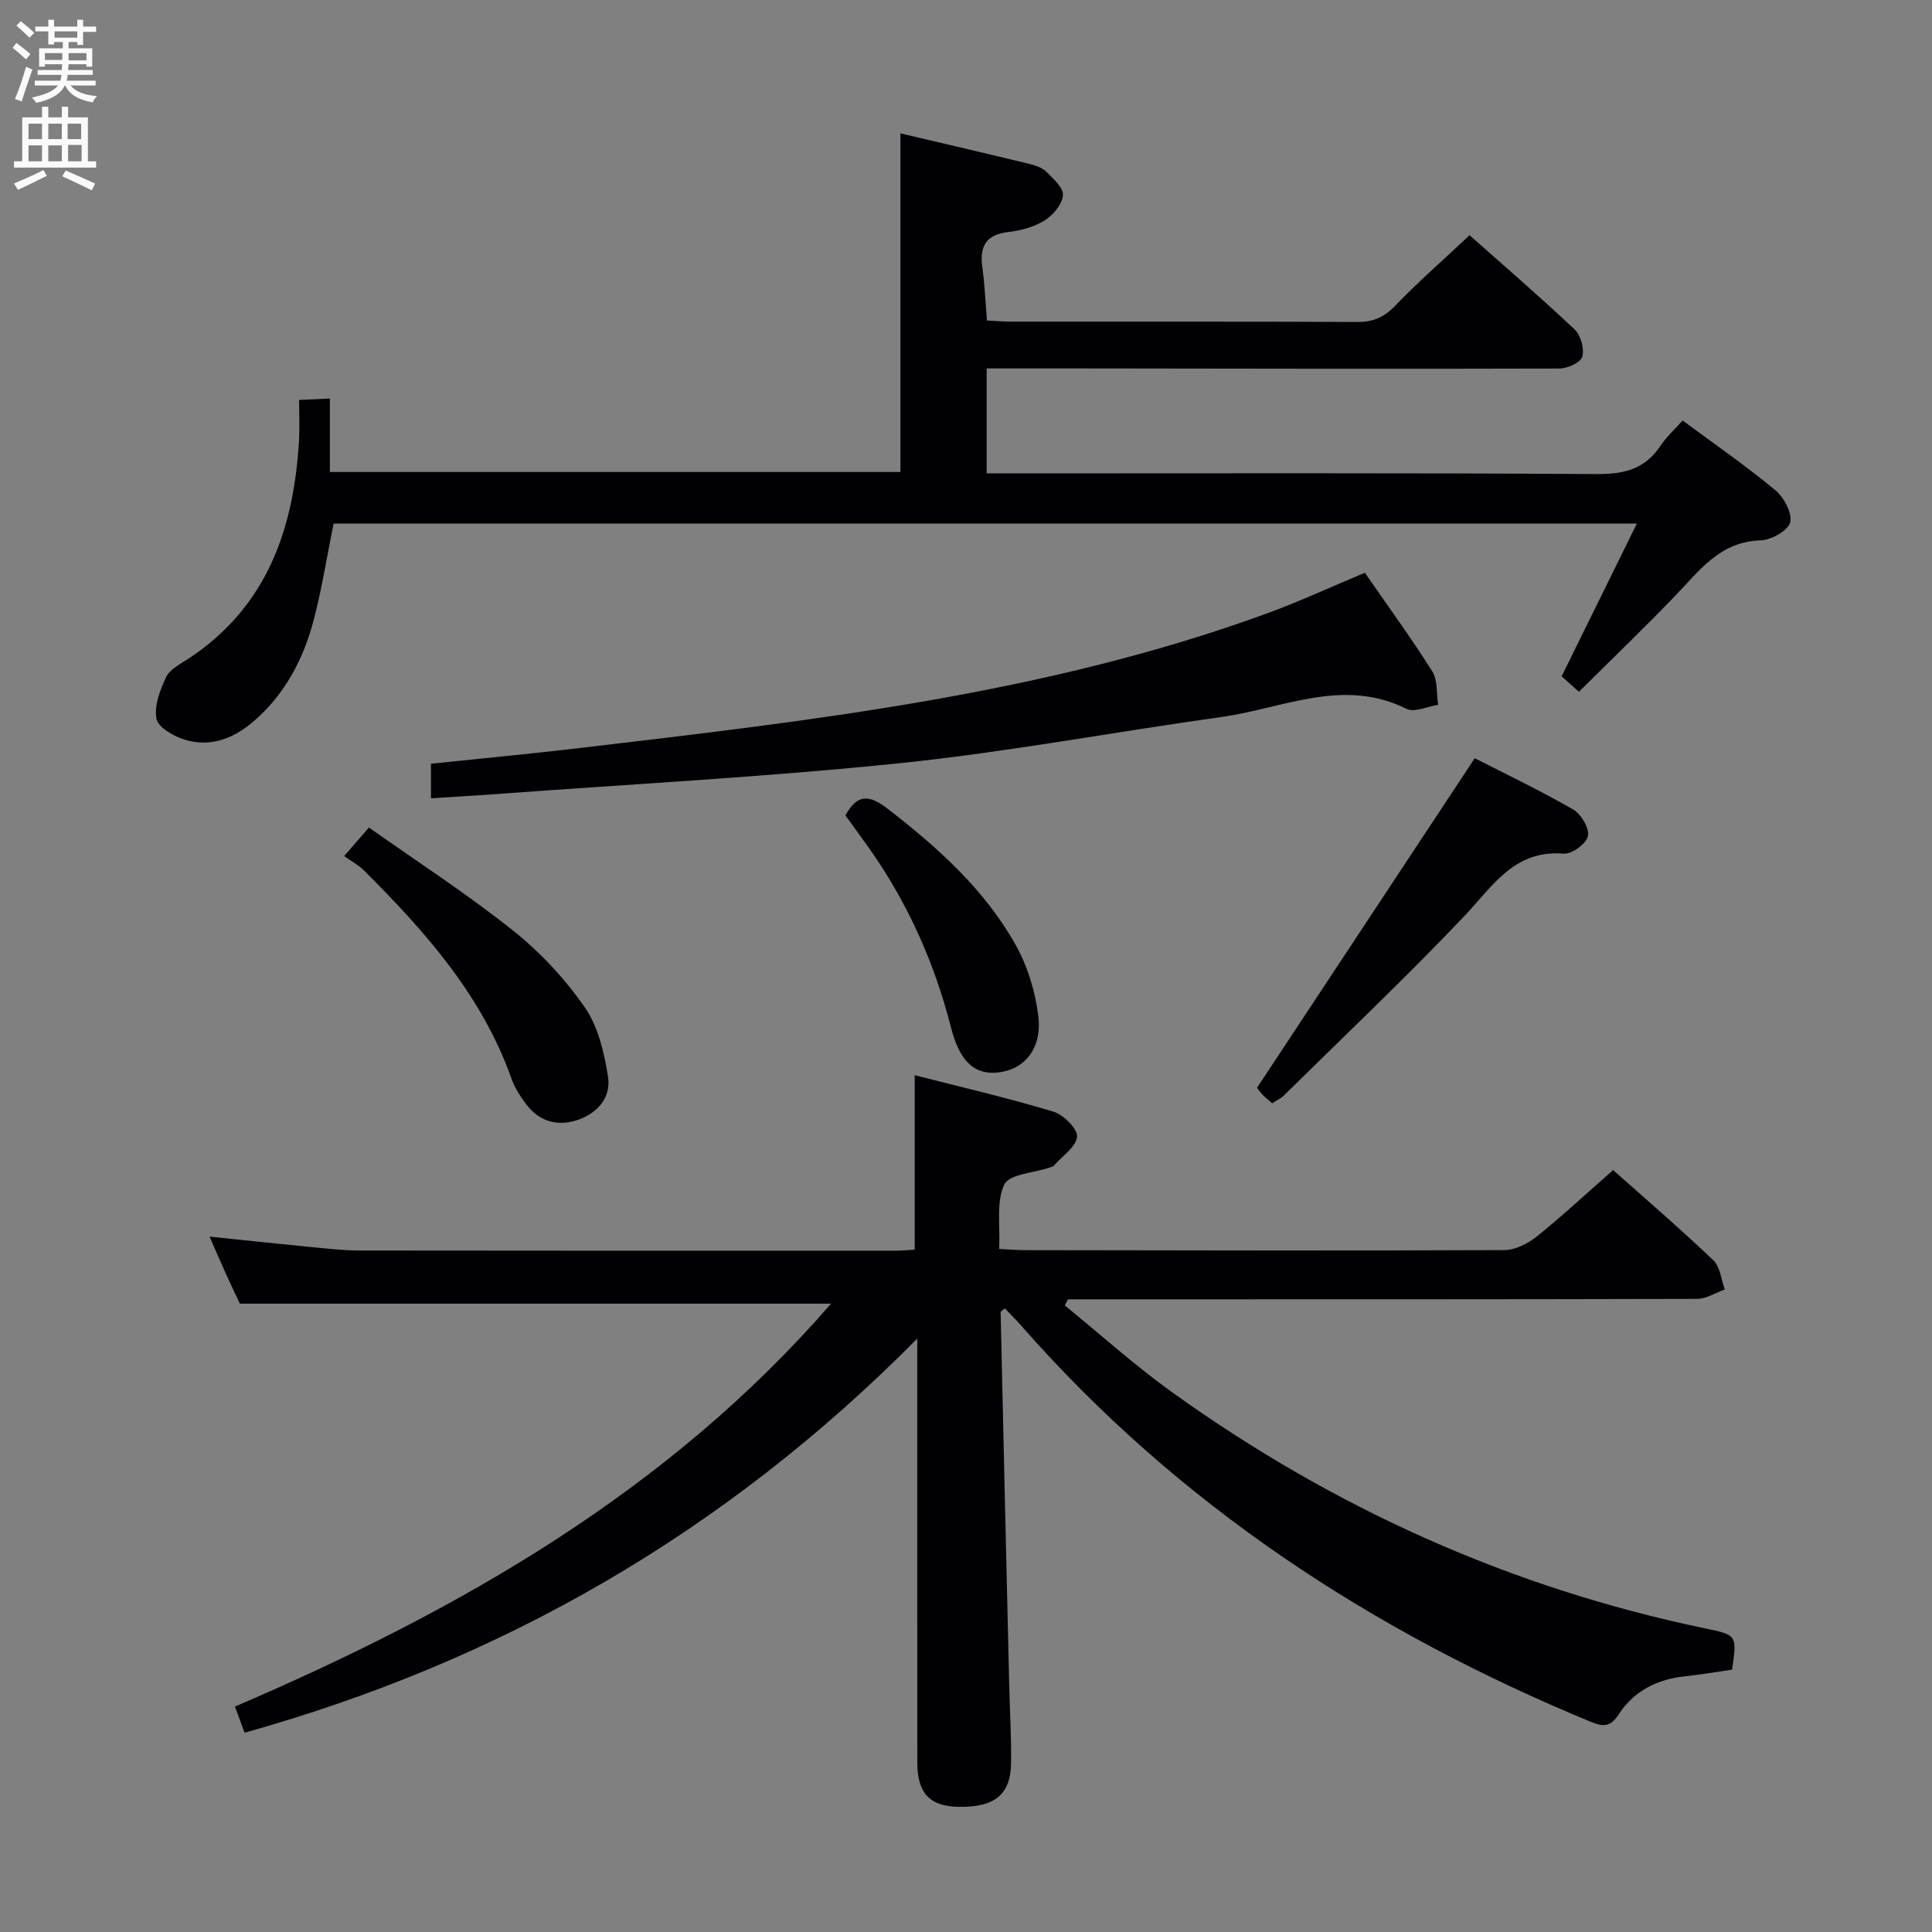 <svg enable-background="new 0 0 400 400" viewBox="0 0 400 400" xmlns="http://www.w3.org/2000/svg"><rect x="0" y="0" width="400" height="400" fill="#808080" stroke="none"/><g fill="#010104"><path d="m333.98 242.25c6.2 5.52 13.64 11.92 20.75 18.67 1.42 1.35 1.61 4 2.37 6.05-1.91.68-3.82 1.94-5.73 1.95-41.65.11-83.31.09-124.96.09-1.77 0-3.53 0-5.3 0-.22.42-.44.85-.66 1.27 7.41 6.02 14.52 12.44 22.26 18 33.36 23.94 70.07 40.49 110.36 48.87 6.59 1.37 6.58 1.39 5.53 8.54-3.18.45-6.42 1.01-9.68 1.36-5.78.62-10.62 3-13.8 7.91-1.6 2.48-3.04 2.64-5.65 1.57-45.42-18.73-85.55-45.01-118.14-82.18-1.06-1.21-2.22-2.34-3.3-3.47-.45.41-.86.62-.86.81.57 25.78 1.18 51.56 1.78 77.34.13 5.33.45 10.66.38 15.98-.08 6.57-3.43 9.23-10.94 9.07-5.91-.12-8.47-2.83-8.47-9.16-.02-26.99-.01-53.98-.01-80.98 0-1.78 0-3.55 0-6.8-39.75 40.17-85.98 66.7-139.27 81.6-.4-1.07-.67-1.82-.94-2.56-.28-.77-.57-1.54-1.06-2.85 46.5-19.94 89.73-44.59 123.42-83.42-40.85 0-81.21 0-122.4 0-.64-1.37-1.77-3.73-2.85-6.1-1.08-2.39-2.12-4.8-3.42-7.78 7.39.76 14.11 1.49 20.83 2.14 3.47.33 6.96.74 10.44.74 36.99.05 73.98.04 110.97.03 1.15 0 2.29-.13 3.75-.21 0-11.85 0-23.56 0-36.12 9.65 2.47 19.27 4.7 28.7 7.54 2.09.63 5.04 3.54 4.91 5.18-.17 2.11-3.05 4.01-4.78 5.98-.2.23-.58.32-.9.42-3.26 1.11-8.33 1.35-9.38 3.52-1.72 3.57-.82 8.39-1.06 13.33 1.98.1 3.56.24 5.14.25 33.16.05 66.31.14 99.47-.01 2.28-.01 4.9-1.38 6.76-2.87 5.31-4.27 10.3-8.92 15.74-13.7z"/><path d="m61.93 82.8c2.19-.1 3.96-.18 6.37-.29v15.21h118.12c0-23.15 0-46.32 0-70.11 8.95 2.11 17.8 4.16 26.63 6.31 1.27.31 2.7.78 3.59 1.65 1.44 1.42 3.56 3.32 3.43 4.85-.16 1.87-2.01 4.1-3.74 5.19-2.17 1.36-4.93 2.13-7.51 2.42-4.75.53-6.05 3.02-5.43 7.38.48 3.44.62 6.92.95 10.95 1.68.08 3.43.23 5.19.23 23.82.02 47.65-.04 71.47.07 3.25.02 5.51-.93 7.81-3.31 4.84-5.03 10.11-9.63 15.45-14.65 6.96 6.18 14.52 12.69 21.77 19.53 1.27 1.2 2.03 3.99 1.56 5.62-.34 1.21-3.07 2.44-4.74 2.45-32.98.1-65.97.02-98.95-.02-6.45-.01-12.9 0-19.62 0v21.73h5.45c40.32 0 80.64-.12 120.95.14 5.68.04 9.94-1.09 13.12-5.88 1.18-1.77 2.81-3.23 4.57-5.21 6.51 4.82 13.04 9.34 19.14 14.38 1.8 1.49 3.6 4.79 3.13 6.7-.43 1.71-3.94 3.68-6.15 3.74-8.44.26-12.66 6.29-17.7 11.52-6.45 6.7-13.16 13.14-19.89 19.83-1.63-1.46-2.72-2.43-3.58-3.2 5.16-10.48 10.19-20.68 15.57-31.62-90.66 0-180.18 0-269.83 0-1.32 6.54-2.37 13.25-4.07 19.79-2.12 8.17-5.96 15.53-12.49 21.15-4.09 3.53-8.89 5.43-14.23 3.8-2.29-.7-5.52-2.53-5.87-4.32-.52-2.68.73-5.97 1.99-8.64.77-1.62 2.89-2.68 4.55-3.77 16.32-10.7 21.9-26.85 22.97-45.26.15-2.65.02-5.3.02-8.36z"/><path d="m282.58 118.58c4.82 6.97 9.63 13.55 13.96 20.43 1.15 1.83.85 4.59 1.21 6.92-2.21.33-4.91 1.64-6.54.83-13.16-6.55-25.62-.08-38.28 1.68-22.17 3.09-44.22 7.25-66.46 9.55-27.92 2.89-55.98 4.36-83.99 6.43-4.28.32-8.56.55-13.25.86 0-2.56 0-4.61 0-7.16 10.08-1.06 20.28-2.01 30.46-3.21 48.28-5.71 96.64-11.1 142.73-27.95 6.69-2.45 13.17-5.46 20.16-8.38z"/><path d="m263.39 228.43c-.9-.81-1.57-1.3-2.11-1.91-.64-.72-1.18-1.54-1.02-1.32 15.07-22.81 29.77-45.06 45.07-68.22 6.12 3.13 13.4 6.61 20.37 10.61 1.65.95 3.39 3.88 3.07 5.51-.3 1.55-3.34 3.78-5.01 3.64-10.28-.84-14.67 6.7-20.55 12.89-12.11 12.75-24.89 24.85-37.42 37.2-.56.57-1.36.92-2.4 1.6z"/><path d="m71.25 177.24c1.91-2.21 3.1-3.58 5.13-5.91 9.98 7.05 20.27 13.71 29.81 21.31 5.65 4.49 10.77 10 14.89 15.92 2.78 3.98 4 9.37 4.8 14.31.7 4.34-2.19 7.65-6.37 9.03-4.17 1.38-7.95.27-10.64-3.37-1.17-1.59-2.31-3.32-2.96-5.17-6.12-17.29-17.91-30.54-30.57-43.16-1.16-1.14-2.67-1.94-4.09-2.96z"/><path d="m175.04 168.83c2.5-4.67 5.12-4.18 8.76-1.37 10.34 8 20.02 16.66 26.46 28.14 2.5 4.46 4.12 9.77 4.72 14.86.78 6.68-2.91 10.97-8.29 11.58-4.88.56-8-2.25-9.77-9.21-3.44-13.5-9.02-25.99-17.08-37.36-1.63-2.29-3.29-4.55-4.8-6.64z"/></g><path d="m2.6 9.9.8-1c.9.7 1.9 1.4 2.9 2.3l-.9 1.1c-1.1-1-2-1.8-2.8-2.4zm.5 10.6c.9-2.1 1.6-4.3 2.3-6.7.4.2.8.4 1.3.6-.7 2.1-1.5 4.3-2.2 6.6zm.3-15.2.9-.9c1 .8 2 1.6 2.8 2.4l-1 1c-.9-.9-1.8-1.7-2.7-2.5zm12.6-1.2h1.2v1.4h2.7v1.1h-2.7v2.7h-1.2v-.6h-1.8v1.3h4.9v3.8h-1.2v-.5h-3.7c0 .4-.1.9-.1 1.2h5.1v1h-5.2c0 .5-.1.9-.2 1.2h6v1h-5.2c1.1 1.3 2.9 2 5.5 2.2-.4.4-.7.8-.9 1.3-2.9-.5-4.8-1.6-5.7-3.5h-.1c-.8 1.7-2.7 2.9-5.9 3.6-.2-.4-.6-.8-.9-1.1 2.8-.6 4.6-1.4 5.4-2.5h-4.8v-1h5.3c.1-.3.2-.7.2-1.2h-4.9v-1h5c0-.4 0-.8.1-1.2h-3.6v.5h-1.2v-3.8h4.9v-1.3h-1.8v.5h-1.2v-2.7h-2.7v-1h2.7v-1.4h1.2v1.4h4.8zm-6.7 8.3h3.6c0-.4 0-.9 0-1.4h-3.6zm1.9-4.6h4.8v-1.3h-4.7v1.3zm6.7 3.2h-3.7v1.5h3.7z" fill="#fbfafa"/><path d="m8.7 22.1h1.3v2.2h2.8v-2.2h1.3v2.2h4.1v9.1h1.7v1.3h-17v-1.3h1.7v-9.1h4.1zm.3 13.1.7 1.2c-1.8.9-3.8 1.9-6 2.9-.2-.4-.5-.8-.8-1.3 2.3-1 4.4-1.9 6.1-2.8zm-3.1-6.4h2.8v-3.2h-2.8zm0 4.6h2.8v-3.3h-2.8zm4.1-4.6h2.8v-3.2h-2.8zm0 4.6h2.8v-3.3h-2.8zm3.6 1.9c2.1.9 4.1 1.8 6.1 2.7l-.7 1.4c-2.2-1.1-4.2-2-6.1-2.9zm3.2-9.7h-2.8v3.2h2.8zm-2.7 7.8h2.8v-3.4h-2.8z" fill="#fbfafa"/></svg>